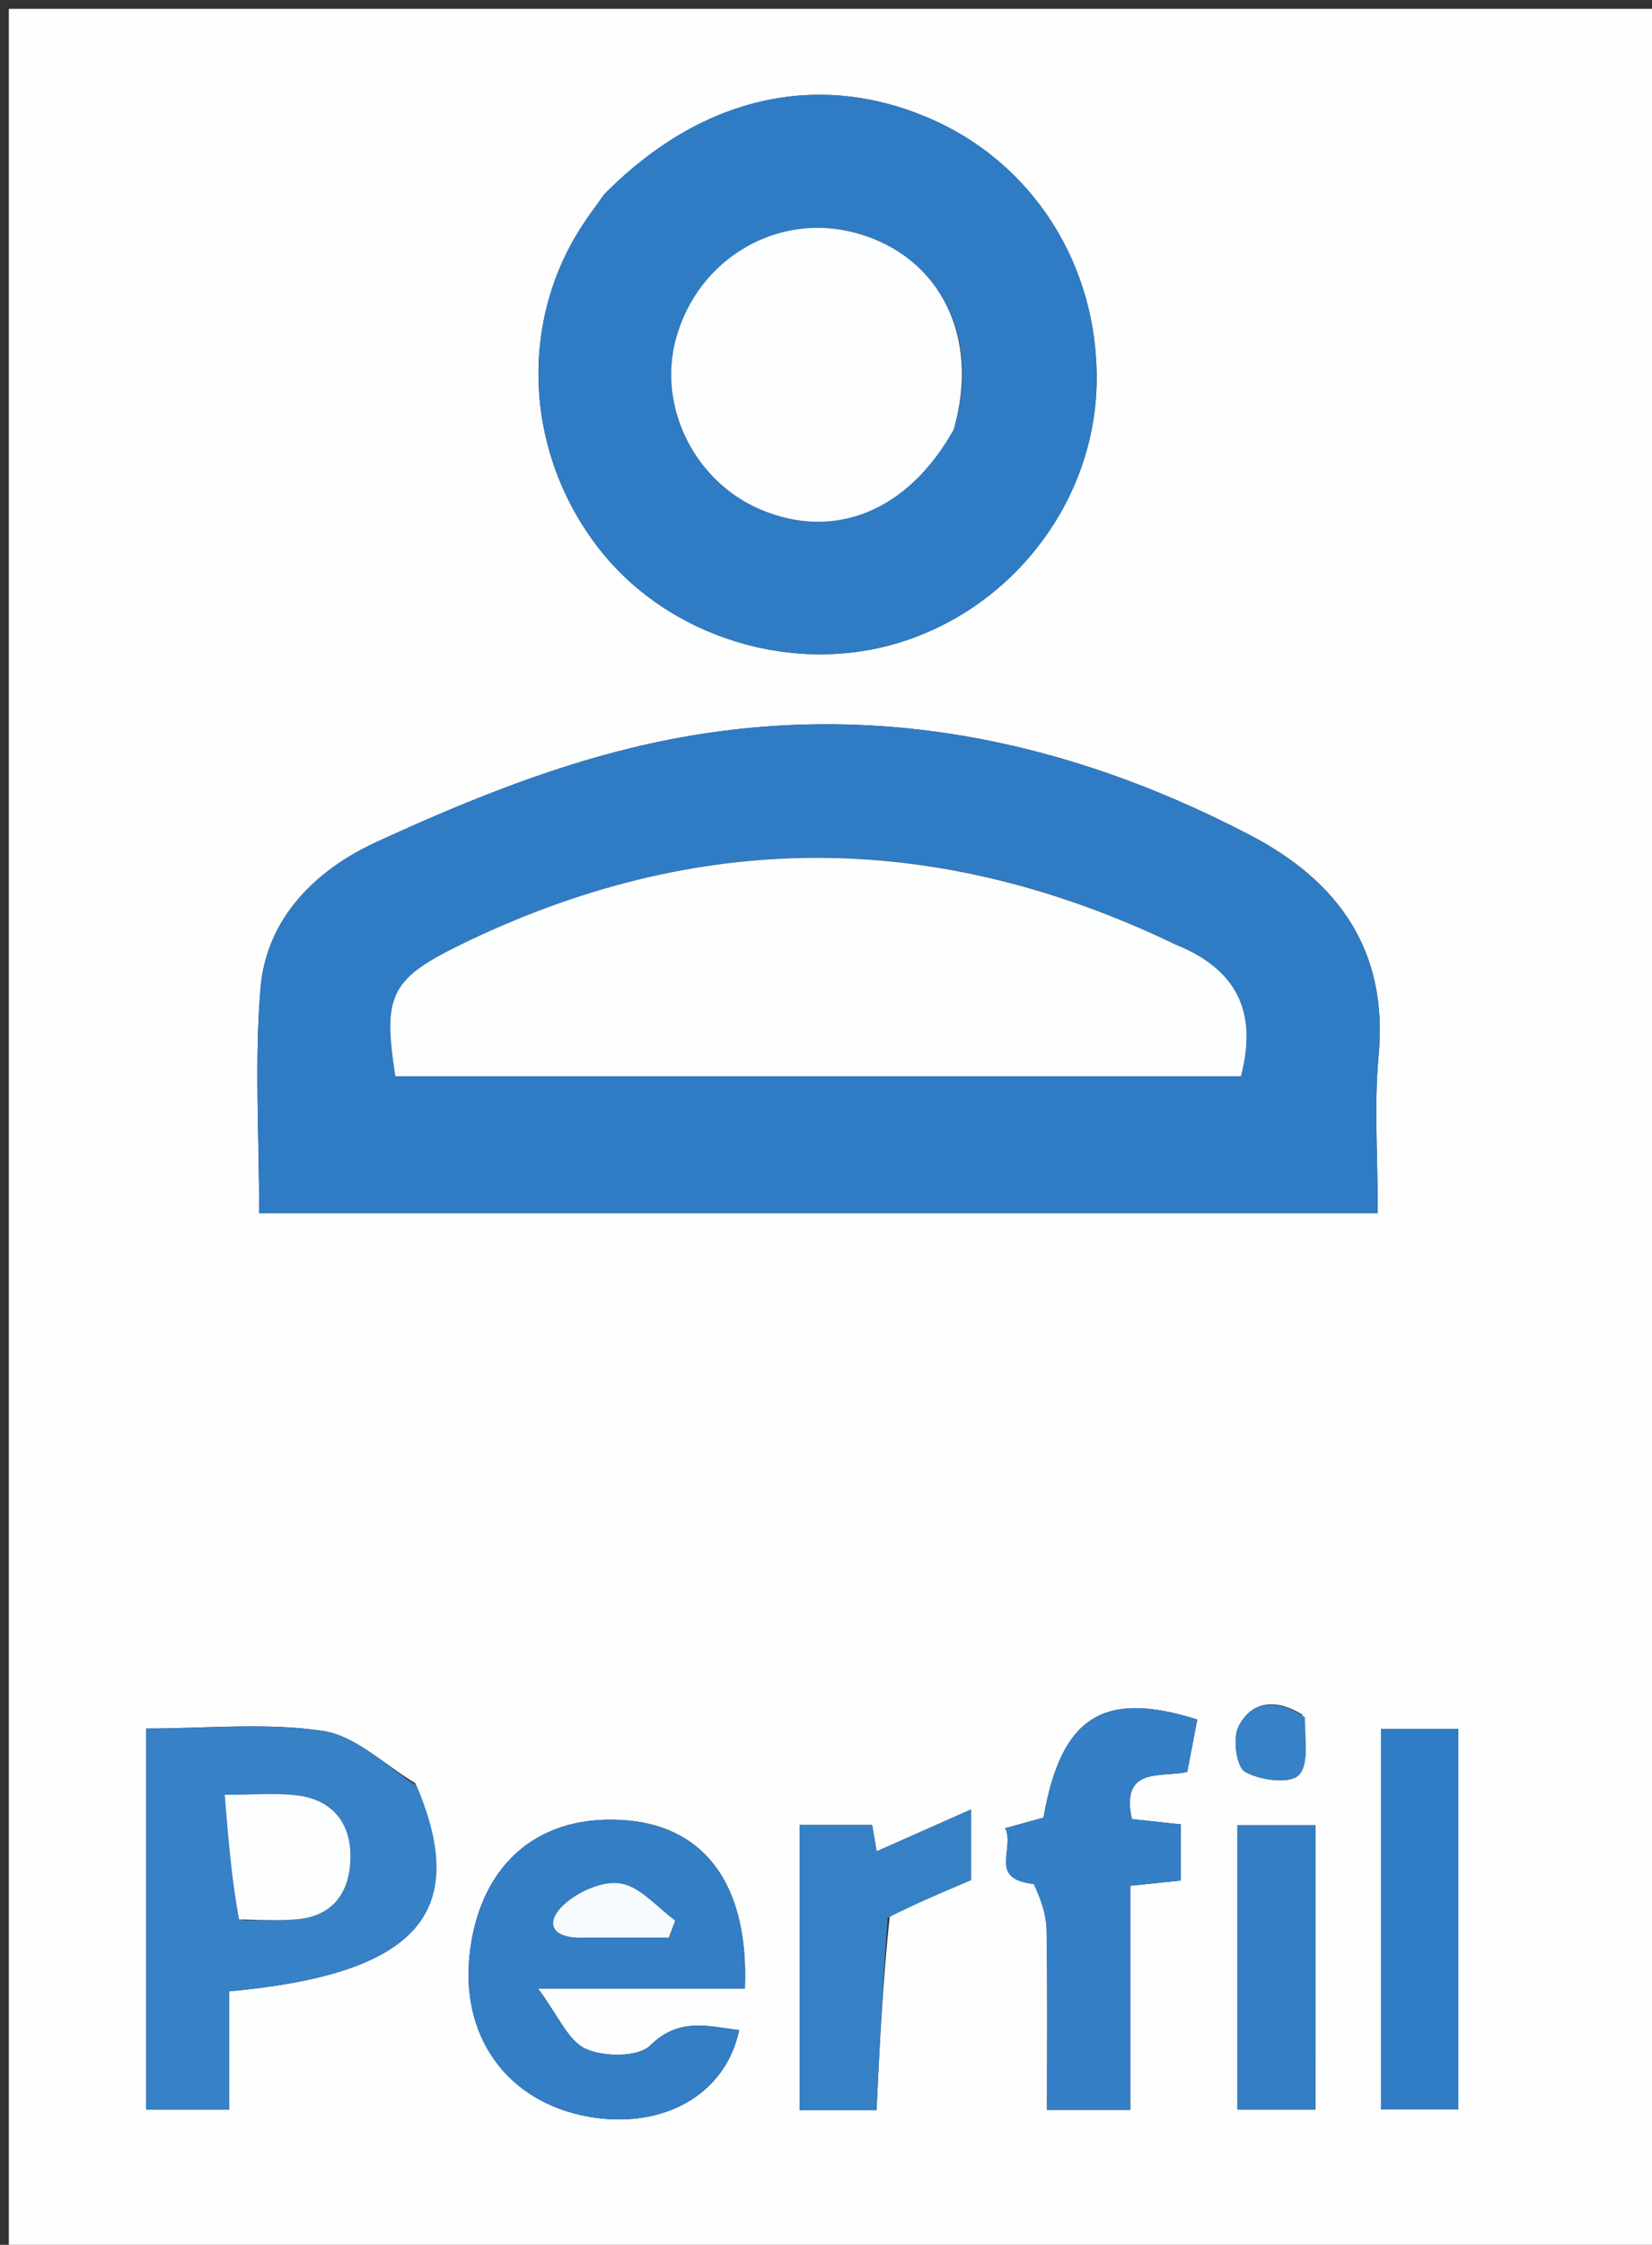 <svg version="1.1" id="Layer_1" xmlns="http://www.w3.org/2000/svg" xmlns:xlink="http://www.w3.org/1999/xlink" x="0px" y="0px"
	 width="100%" viewBox="0 0 187 254" enable-background="new 0 0 187 254" xml:space="preserve">
<rect x="0" y="0" width="187" height="254" fill="#333333" stroke="none"/>
<path fill="#FEFEFF" opacity="1" stroke="none" 
	d="
M1,104 
	C1,69.333 1,35.167 1,1 
	C63.333,1 125.667,1 188,1 
	C188,85.667 188,170.333 188,255 
	C125.667,255 63.333,255 1,255 
	C1,204.833 1,154.667 1,104 
M101.5,137.273 
	C119.566,137.273 137.633,137.273 155.962,137.273 
	C155.962,130.78 155.527,125.091 156.052,119.491 
	C157.174,107.532 151.475,99.697 141.51,94.497 
	C119.355,82.935 95.925,78.669 71.44,84.635 
	C61.532,87.049 51.884,91.008 42.587,95.285 
	C35.829,98.395 30.159,103.818 29.489,111.822 
	C28.8,120.051 29.336,128.382 29.336,137.274 
	C53.286,137.274 76.893,137.274 101.5,137.273 
M68.406,21.971 
	C67.543,23.194 66.635,24.387 65.824,25.643 
	C58.668,36.728 59.461,51.343 67.782,62.051 
	C75.691,72.23 90.032,76.581 102.342,72.536 
	C115.052,68.361 123.931,56.433 124.135,43.263 
	C124.341,29.953 116.834,18.245 104.89,13.249 
	C92.351,8.004 79.389,10.962 68.406,21.971 
M46.99,201.752 
	C43.53,199.696 40.257,196.411 36.571,195.855 
	C30.122,194.881 23.42,195.583 16.539,195.583 
	C16.539,210.032 16.539,224.25 16.539,238.702 
	C19.619,238.702 22.489,238.702 25.952,238.702 
	C25.952,234.008 25.952,229.621 25.952,225.316 
	C47.08,223.393 53.293,216.578 46.99,201.752 
M69.641,225.012 
	C74.553,225.012 79.465,225.012 84.31,225.012 
	C84.797,213.465 79.907,206.764 71.034,205.981 
	C61.244,205.117 54.526,210.644 53.214,220.641 
	C51.944,230.323 57.347,237.885 66.701,239.517 
	C75.08,240.978 82.165,236.981 83.669,229.699 
	C80.126,229.286 76.909,228.204 73.599,231.448 
	C72.237,232.783 68.336,232.759 66.295,231.82 
	C64.286,230.896 63.169,228.03 60.907,225.012 
	C64.719,225.012 66.707,225.012 69.641,225.012 
M117.467,213.247 
	C117.816,214.954 118.437,216.656 118.467,218.369 
	C118.583,225.14 118.515,231.914 118.515,238.733 
	C121.829,238.733 124.579,238.733 127.942,238.733 
	C127.942,230.096 127.942,221.728 127.942,213.375 
	C130.308,213.13 132.061,212.948 133.671,212.781 
	C133.671,210.418 133.671,208.39 133.671,206.426 
	C131.473,206.189 129.726,206.001 128.126,205.829 
	C126.804,199.814 131.492,201.169 134.393,200.492 
	C134.809,198.316 135.171,196.422 135.527,194.563 
	C124.864,191.194 120.116,194.261 118.119,205.661 
	C116.82,206.02 115.464,206.395 113.774,206.862 
	C114.958,209.073 111.739,212.658 117.467,213.247 
M100.735,216.643 
	C103.76,215.353 106.784,214.063 109.913,212.728 
	C109.913,210.924 109.913,208.646 109.913,204.738 
	C105.74,206.59 102.388,208.078 99.235,209.478 
	C99.139,208.912 98.926,207.665 98.726,206.491 
	C95.872,206.491 93.292,206.491 90.508,206.491 
	C90.508,217.387 90.508,227.951 90.508,238.77 
	C93.521,238.77 96.275,238.77 99.221,238.77 
	C99.565,231.544 99.902,224.452 100.735,216.643 
M165.083,231.435 
	C165.083,219.528 165.083,207.621 165.083,195.637 
	C161.732,195.637 159.02,195.637 156.324,195.637 
	C156.324,210.227 156.324,224.445 156.324,238.67 
	C159.355,238.67 162.075,238.67 165.083,238.67 
	C165.083,236.361 165.083,234.388 165.083,231.435 
M148.897,216.534 
	C148.897,213.253 148.897,209.971 148.897,206.514 
	C145.617,206.514 142.906,206.514 140.074,206.514 
	C140.074,217.425 140.074,227.991 140.074,238.701 
	C143.07,238.701 145.786,238.701 148.896,238.701 
	C148.896,231.435 148.896,224.48 148.897,216.534 
M147.417,194.01 
	C144.59,192.258 141.758,192.303 140.2,195.344 
	C139.516,196.679 139.95,199.907 140.925,200.474 
	C142.583,201.438 145.941,201.883 146.981,200.881 
	C148.208,199.7 147.731,196.748 147.417,194.01 
z"/>
<path fill="#307CC4" opacity="1" stroke="none" 
	d="
M101,137.273 
	C76.893,137.274 53.286,137.274 29.336,137.274 
	C29.336,128.382 28.8,120.051 29.489,111.822 
	C30.159,103.818 35.829,98.395 42.587,95.285 
	C51.884,91.008 61.532,87.049 71.44,84.635 
	C95.925,78.669 119.355,82.935 141.51,94.497 
	C151.475,99.697 157.174,107.532 156.052,119.491 
	C155.527,125.091 155.962,130.78 155.962,137.273 
	C137.633,137.273 119.566,137.273 101,137.273 
M132.686,106.707 
	C105.733,93.72 78.79,93.833 51.96,106.982 
	C44.112,110.829 43.349,112.774 44.753,121.776 
	C76.724,121.776 108.72,121.776 140.469,121.776 
	C142.384,114.453 139.967,109.662 132.686,106.707 
z"/>
<path fill="#2F7CC4" opacity="1" stroke="none" 
	d="
M68.658,21.715 
	C79.389,10.962 92.351,8.004 104.89,13.249 
	C116.834,18.245 124.341,29.953 124.135,43.263 
	C123.931,56.433 115.052,68.361 102.342,72.536 
	C90.032,76.581 75.691,72.23 67.782,62.051 
	C59.461,51.343 58.668,36.728 65.824,25.643 
	C66.635,24.387 67.543,23.194 68.658,21.715 
M108.084,48.191 
	C110.985,38.09 106.4,29.048 97.039,26.406 
	C88.112,23.886 78.979,29.206 76.503,38.37 
	C74.427,46.048 78.64,54.501 86.117,57.662 
	C94.462,61.19 102.81,57.84 108.084,48.191 
z"/>
<path fill="#3781C6" opacity="1" stroke="none" 
	d="
M47.179,202.09 
	C53.293,216.578 47.08,223.393 25.952,225.316 
	C25.952,229.621 25.952,234.008 25.952,238.702 
	C22.489,238.702 19.619,238.702 16.539,238.702 
	C16.539,224.25 16.539,210.032 16.539,195.583 
	C23.42,195.583 30.122,194.881 36.571,195.855 
	C40.257,196.411 43.53,199.696 47.179,202.09 
M27.526,217.278 
	C29.507,217.252 31.496,217.324 33.469,217.18 
	C37.748,216.868 39.613,214.048 39.672,210.199 
	C39.733,206.254 37.591,203.582 33.5,203.13 
	C31.103,202.865 28.653,203.082 25.435,203.082 
	C25.847,208.083 26.217,212.575 27.526,217.278 
z"/>
<path fill="#337EC5" opacity="1" stroke="none" 
	d="
M69.167,225.012 
	C66.707,225.012 64.719,225.012 60.907,225.012 
	C63.169,228.03 64.286,230.896 66.295,231.82 
	C68.336,232.759 72.237,232.783 73.599,231.448 
	C76.909,228.204 80.126,229.286 83.669,229.699 
	C82.165,236.981 75.08,240.978 66.701,239.517 
	C57.347,237.885 51.944,230.323 53.214,220.641 
	C54.526,210.644 61.244,205.117 71.034,205.981 
	C79.907,206.764 84.797,213.465 84.31,225.012 
	C79.465,225.012 74.553,225.012 69.167,225.012 
M66.647,219.235 
	C69.664,219.235 72.681,219.235 75.699,219.235 
	C75.942,218.594 76.186,217.953 76.429,217.312 
	C74.393,215.83 72.504,213.51 70.275,213.117 
	C68.284,212.766 65.438,214.025 63.836,215.509 
	C61.715,217.473 62.28,219.391 66.647,219.235 
z"/>
<path fill="#347FC5" opacity="1" stroke="none" 
	d="
M117.009,213.177 
	C111.739,212.658 114.958,209.073 113.774,206.862 
	C115.464,206.395 116.82,206.02 118.119,205.661 
	C120.116,194.261 124.864,191.194 135.527,194.563 
	C135.171,196.422 134.809,198.316 134.393,200.492 
	C131.492,201.169 126.804,199.814 128.126,205.829 
	C129.726,206.001 131.473,206.189 133.671,206.426 
	C133.671,208.39 133.671,210.418 133.671,212.781 
	C132.061,212.948 130.308,213.13 127.942,213.375 
	C127.942,221.728 127.942,230.096 127.942,238.733 
	C124.579,238.733 121.829,238.733 118.515,238.733 
	C118.515,231.914 118.583,225.14 118.467,218.369 
	C118.437,216.656 117.816,214.954 117.009,213.177 
z"/>
<path fill="#3681C6" opacity="1" stroke="none" 
	d="
M100.487,217.002 
	C99.902,224.452 99.565,231.544 99.221,238.77 
	C96.275,238.77 93.521,238.77 90.508,238.77 
	C90.508,227.951 90.508,217.387 90.508,206.491 
	C93.292,206.491 95.872,206.491 98.726,206.491 
	C98.926,207.665 99.139,208.912 99.235,209.478 
	C102.388,208.078 105.74,206.59 109.913,204.738 
	C109.913,208.646 109.913,210.924 109.913,212.728 
	C106.784,214.063 103.76,215.353 100.487,217.002 
z"/>
<path fill="#2F7CC4" opacity="1" stroke="none" 
	d="
M165.083,231.925 
	C165.083,234.388 165.083,236.361 165.083,238.67 
	C162.075,238.67 159.355,238.67 156.324,238.67 
	C156.324,224.445 156.324,210.227 156.324,195.637 
	C159.02,195.637 161.732,195.637 165.083,195.637 
	C165.083,207.621 165.083,219.528 165.083,231.925 
z"/>
<path fill="#337EC5" opacity="1" stroke="none" 
	d="
M148.896,217.03 
	C148.896,224.48 148.896,231.435 148.896,238.701 
	C145.786,238.701 143.07,238.701 140.074,238.701 
	C140.074,227.991 140.074,217.425 140.074,206.514 
	C142.906,206.514 145.617,206.514 148.897,206.514 
	C148.897,209.971 148.897,213.253 148.896,217.03 
z"/>
<path fill="#3781C6" opacity="1" stroke="none" 
	d="
M147.704,194.287 
	C147.731,196.748 148.208,199.7 146.981,200.881 
	C145.941,201.883 142.583,201.438 140.925,200.474 
	C139.95,199.907 139.516,196.679 140.2,195.344 
	C141.758,192.303 144.59,192.258 147.704,194.287 
z"/>
<path fill="#FDFEFE" opacity="1" stroke="none" 
	d="
M133.026,106.862 
	C139.967,109.662 142.384,114.453 140.469,121.776 
	C108.72,121.776 76.724,121.776 44.753,121.776 
	C43.349,112.774 44.112,110.829 51.96,106.982 
	C78.79,93.833 105.733,93.72 133.026,106.862 
z"/>
<path fill="#FCFDFE" opacity="1" stroke="none" 
	d="
M107.964,48.568 
	C102.81,57.84 94.462,61.19 86.117,57.662 
	C78.64,54.501 74.427,46.048 76.503,38.37 
	C78.979,29.206 88.112,23.886 97.039,26.406 
	C106.4,29.048 110.985,38.09 107.964,48.568 
z"/>
<path fill="#FCFDFE" opacity="1" stroke="none" 
	d="
M27.057,217.173 
	C26.217,212.575 25.847,208.083 25.435,203.082 
	C28.653,203.082 31.103,202.865 33.5,203.13 
	C37.591,203.582 39.733,206.254 39.672,210.199 
	C39.613,214.048 37.748,216.868 33.469,217.18 
	C31.496,217.324 29.507,217.252 27.057,217.173 
z"/>
<path fill="#F8FBFD" opacity="1" stroke="none" 
	d="
M66.184,219.234 
	C62.28,219.391 61.715,217.473 63.836,215.509 
	C65.438,214.025 68.284,212.766 70.275,213.117 
	C72.504,213.51 74.393,215.83 76.429,217.312 
	C76.186,217.953 75.942,218.594 75.699,219.235 
	C72.681,219.235 69.664,219.235 66.184,219.234 
z"/>
</svg>